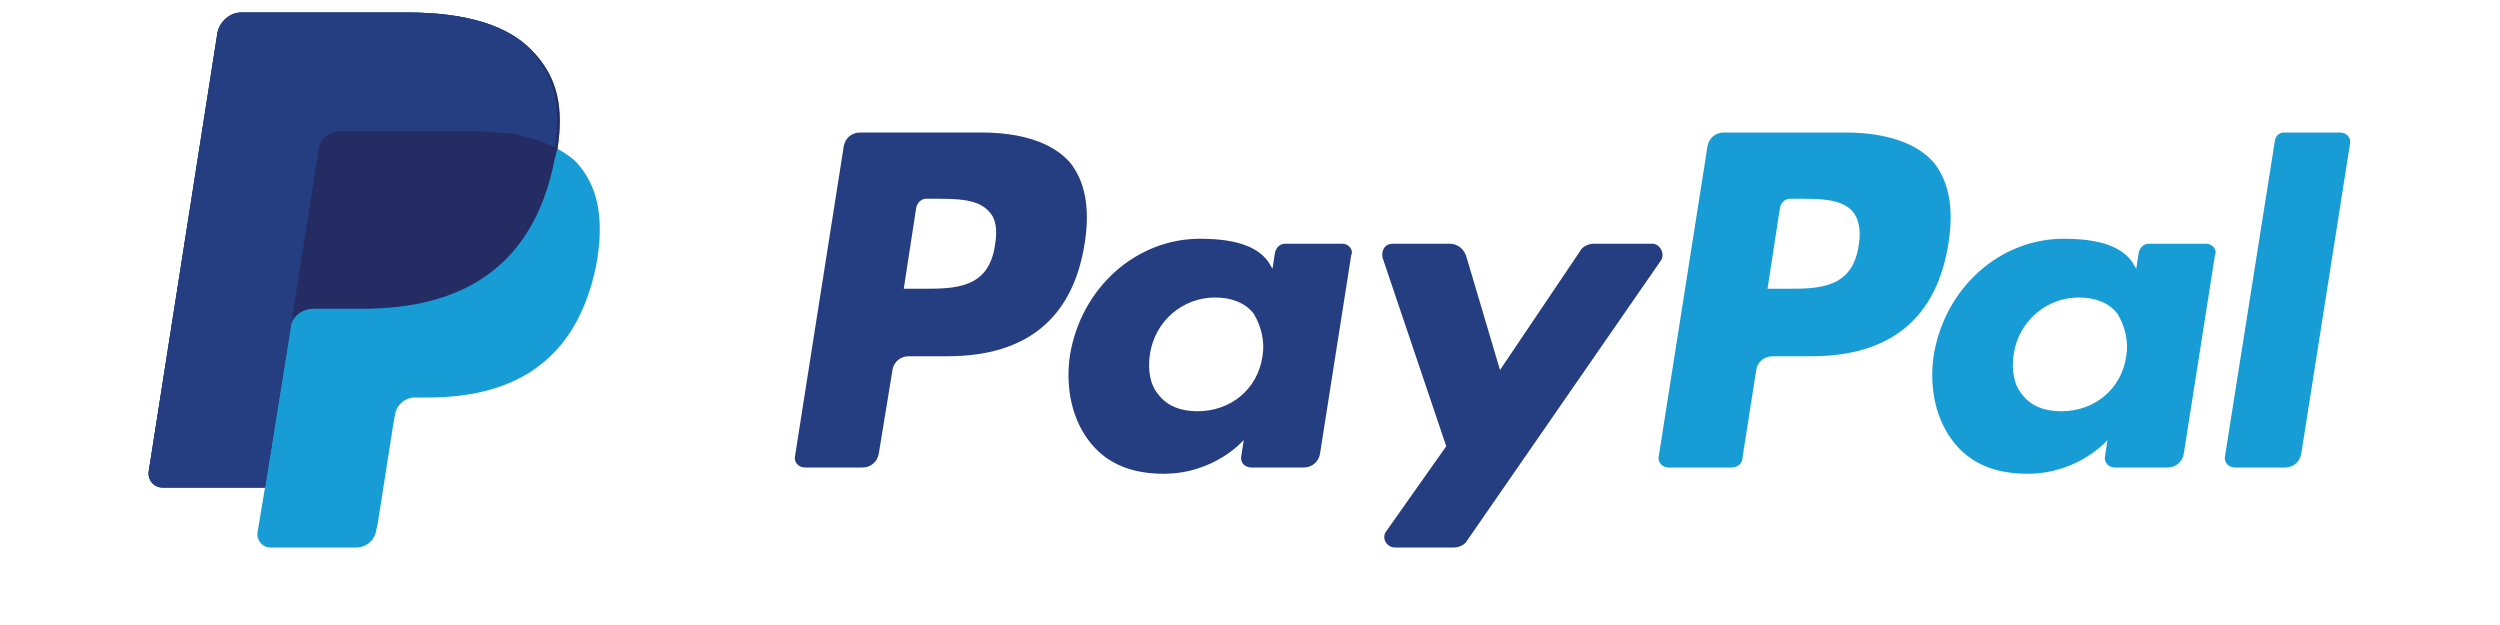<svg xmlns="http://www.w3.org/2000/svg" xmlns:xlink="http://www.w3.org/1999/xlink" viewBox="0 0 200 50" >
<style type="text/css">
	.st1{fill:#179CD6;}
	.st2{fill:#253D81;}
	.st3{fill:#252C63;}
</style>

			<path class="st1" d="M147.6,10.6h-9.7c-0.7,0-1.2,0.5-1.3,1.1l-3.9,24.8c-0.1,0.5,0.3,0.9,0.8,0.9h5c0.5,0,0.9-0.3,0.9-0.8l1.1-7
				c0.1-0.7,0.7-1.1,1.3-1.1h3.1c6.4,0,10.1-3.1,11-9.2c0.4-2.7,0-4.8-1.2-6.3C153.3,11.4,150.8,10.6,147.6,10.6 M148.7,19.6
				c-0.5,3.5-3.2,3.5-5.8,3.5h-1.5l1-6.5c0.1-0.4,0.4-0.7,0.8-0.7h0.7c1.7,0,3.4,0,4.3,1C148.7,17.5,148.9,18.4,148.7,19.6"/>
			<path class="st2" d="M78.5,10.6h-9.7c-0.7,0-1.2,0.5-1.3,1.1l-3.9,24.8c-0.1,0.5,0.3,0.9,0.8,0.9H69c0.7,0,1.2-0.5,1.3-1.1
				l1.1-6.7c0.1-0.7,0.7-1.1,1.3-1.1h3.1c6.4,0,10.1-3.1,11-9.2c0.4-2.7,0-4.8-1.2-6.3C84.2,11.4,81.7,10.6,78.5,10.6 M79.6,19.6
				c-0.5,3.5-3.2,3.5-5.8,3.5h-1.5l1-6.5c0.1-0.4,0.4-0.7,0.8-0.7h0.7c1.7,0,3.4,0,4.3,1C79.7,17.5,79.8,18.4,79.6,19.6"/>
			<path class="st2" d="M107.4,19.5h-4.6c-0.4,0-0.7,0.3-0.8,0.7l-0.2,1.3l-0.3-0.5c-1-1.5-3.2-1.9-5.5-1.9c-5.1,0-9.5,3.9-10.4,9.3
				c-0.4,2.7,0.2,5.3,1.7,7.1c1.4,1.7,3.4,2.4,5.8,2.4c4.1,0,6.4-2.7,6.4-2.7l-0.2,1.3c-0.1,0.5,0.3,0.9,0.8,0.9h4.2
				c0.7,0,1.2-0.5,1.3-1.1l2.5-15.9C108.3,20,107.9,19.5,107.4,19.5 M101,28.5c-0.4,2.7-2.6,4.4-5.2,4.4c-1.3,0-2.4-0.4-3.1-1.3
				c-0.7-0.8-0.9-2-0.7-3.3c0.4-2.6,2.6-4.5,5.2-4.5c1.3,0,2.4,0.4,3.1,1.3C100.9,26.1,101.2,27.3,101,28.5"/>
			<path class="st1" d="M176.5,19.5h-4.6c-0.4,0-0.7,0.3-0.8,0.7l-0.2,1.3l-0.3-0.5c-1-1.5-3.2-1.9-5.5-1.9c-5.1,0-9.5,3.9-10.4,9.3
				c-0.4,2.7,0.2,5.3,1.7,7.1c1.4,1.7,3.4,2.4,5.8,2.4c4.1,0,6.4-2.7,6.4-2.7l-0.2,1.3c-0.1,0.5,0.3,0.9,0.8,0.9h4.2
				c0.7,0,1.2-0.5,1.3-1.1l2.5-15.9C177.4,20,177,19.5,176.5,19.5 M170.1,28.5c-0.4,2.7-2.6,4.4-5.2,4.4c-1.3,0-2.4-0.4-3.1-1.3
				c-0.7-0.8-0.9-2-0.7-3.3c0.4-2.6,2.6-4.5,5.2-4.5c1.3,0,2.4,0.4,3.1,1.3C170,26.1,170.3,27.3,170.1,28.5"/>
			<path class="st2" d="M132.2,19.5h-4.7c-0.4,0-0.9,0.2-1.1,0.6l-6.4,9.5l-2.7-9.1c-0.2-0.6-0.7-1-1.3-1h-4.6
				c-0.6,0-0.9,0.5-0.8,1.1l5.1,15.1l-4.8,6.8c-0.4,0.5,0,1.3,0.7,1.3h4.7c0.4,0,0.9-0.2,1.1-0.6l15.5-22.4
				C133.2,20.3,132.8,19.5,132.2,19.5"/>
			<path class="st1" d="M182,11.2l-4,25.3c-0.1,0.5,0.3,0.9,0.8,0.9h4c0.7,0,1.2-0.5,1.3-1.1l3.9-24.8c0.1-0.5-0.3-0.9-0.8-0.9h-4.5
				C182.4,10.6,182.1,10.8,182,11.2"/>
			<path class="st1" d="M44.6,11.9c0.5-3.3,0-5.6-1.8-7.6C40.8,2,37.2,1,32.6,1H19.3c-0.9,0-1.7,0.7-1.9,1.6l-5.5,35.1
				c-0.1,0.7,0.4,1.3,1.1,1.3h8.2l-0.6,3.6c-0.1,0.6,0.4,1.2,1,1.2h6.9c0.8,0,1.5-0.6,1.6-1.4l0.1-0.4l1.3-8.3l0.1-0.5
				c0.1-0.8,0.8-1.4,1.6-1.4h1c6.7,0,11.9-2.7,13.5-10.6c0.6-3.3,0.3-6-1.4-8C45.9,12.7,45.3,12.3,44.6,11.9"/>
			<path class="st3" d="M44.6,11.9c0.5-3.3,0-5.6-1.8-7.6C40.8,2,37.2,1,32.6,1H19.3c-0.9,0-1.7,0.7-1.9,1.6l-5.5,35.1
				c-0.1,0.7,0.4,1.3,1.1,1.3h8.2l2.1-13.1l-0.1,0.4c0.1-0.9,0.9-1.6,1.9-1.6H29c7.7,0,13.7-3.1,15.4-12.1
				C44.5,12.4,44.5,12.1,44.6,11.9"/>
			<path class="st2" d="M25.5,11.9c0.1-0.6,0.4-1,0.9-1.2c0.2-0.1,0.5-0.2,0.7-0.2h10.4c1.2,0,2.4,0.1,3.4,0.2
				c0.3,0,0.6,0.1,0.9,0.2c0.3,0.1,0.6,0.1,0.8,0.2c0.1,0,0.3,0.1,0.4,0.1c0.5,0.2,1,0.4,1.4,0.6c0.5-3.3,0-5.6-1.8-7.6
				C40.8,2,37.2,1,32.6,1H19.3c-0.9,0-1.7,0.7-1.9,1.6l-5.5,35.1c-0.1,0.7,0.4,1.3,1.1,1.3h8.2l2.1-13.1L25.5,11.9z"/>

</svg>
